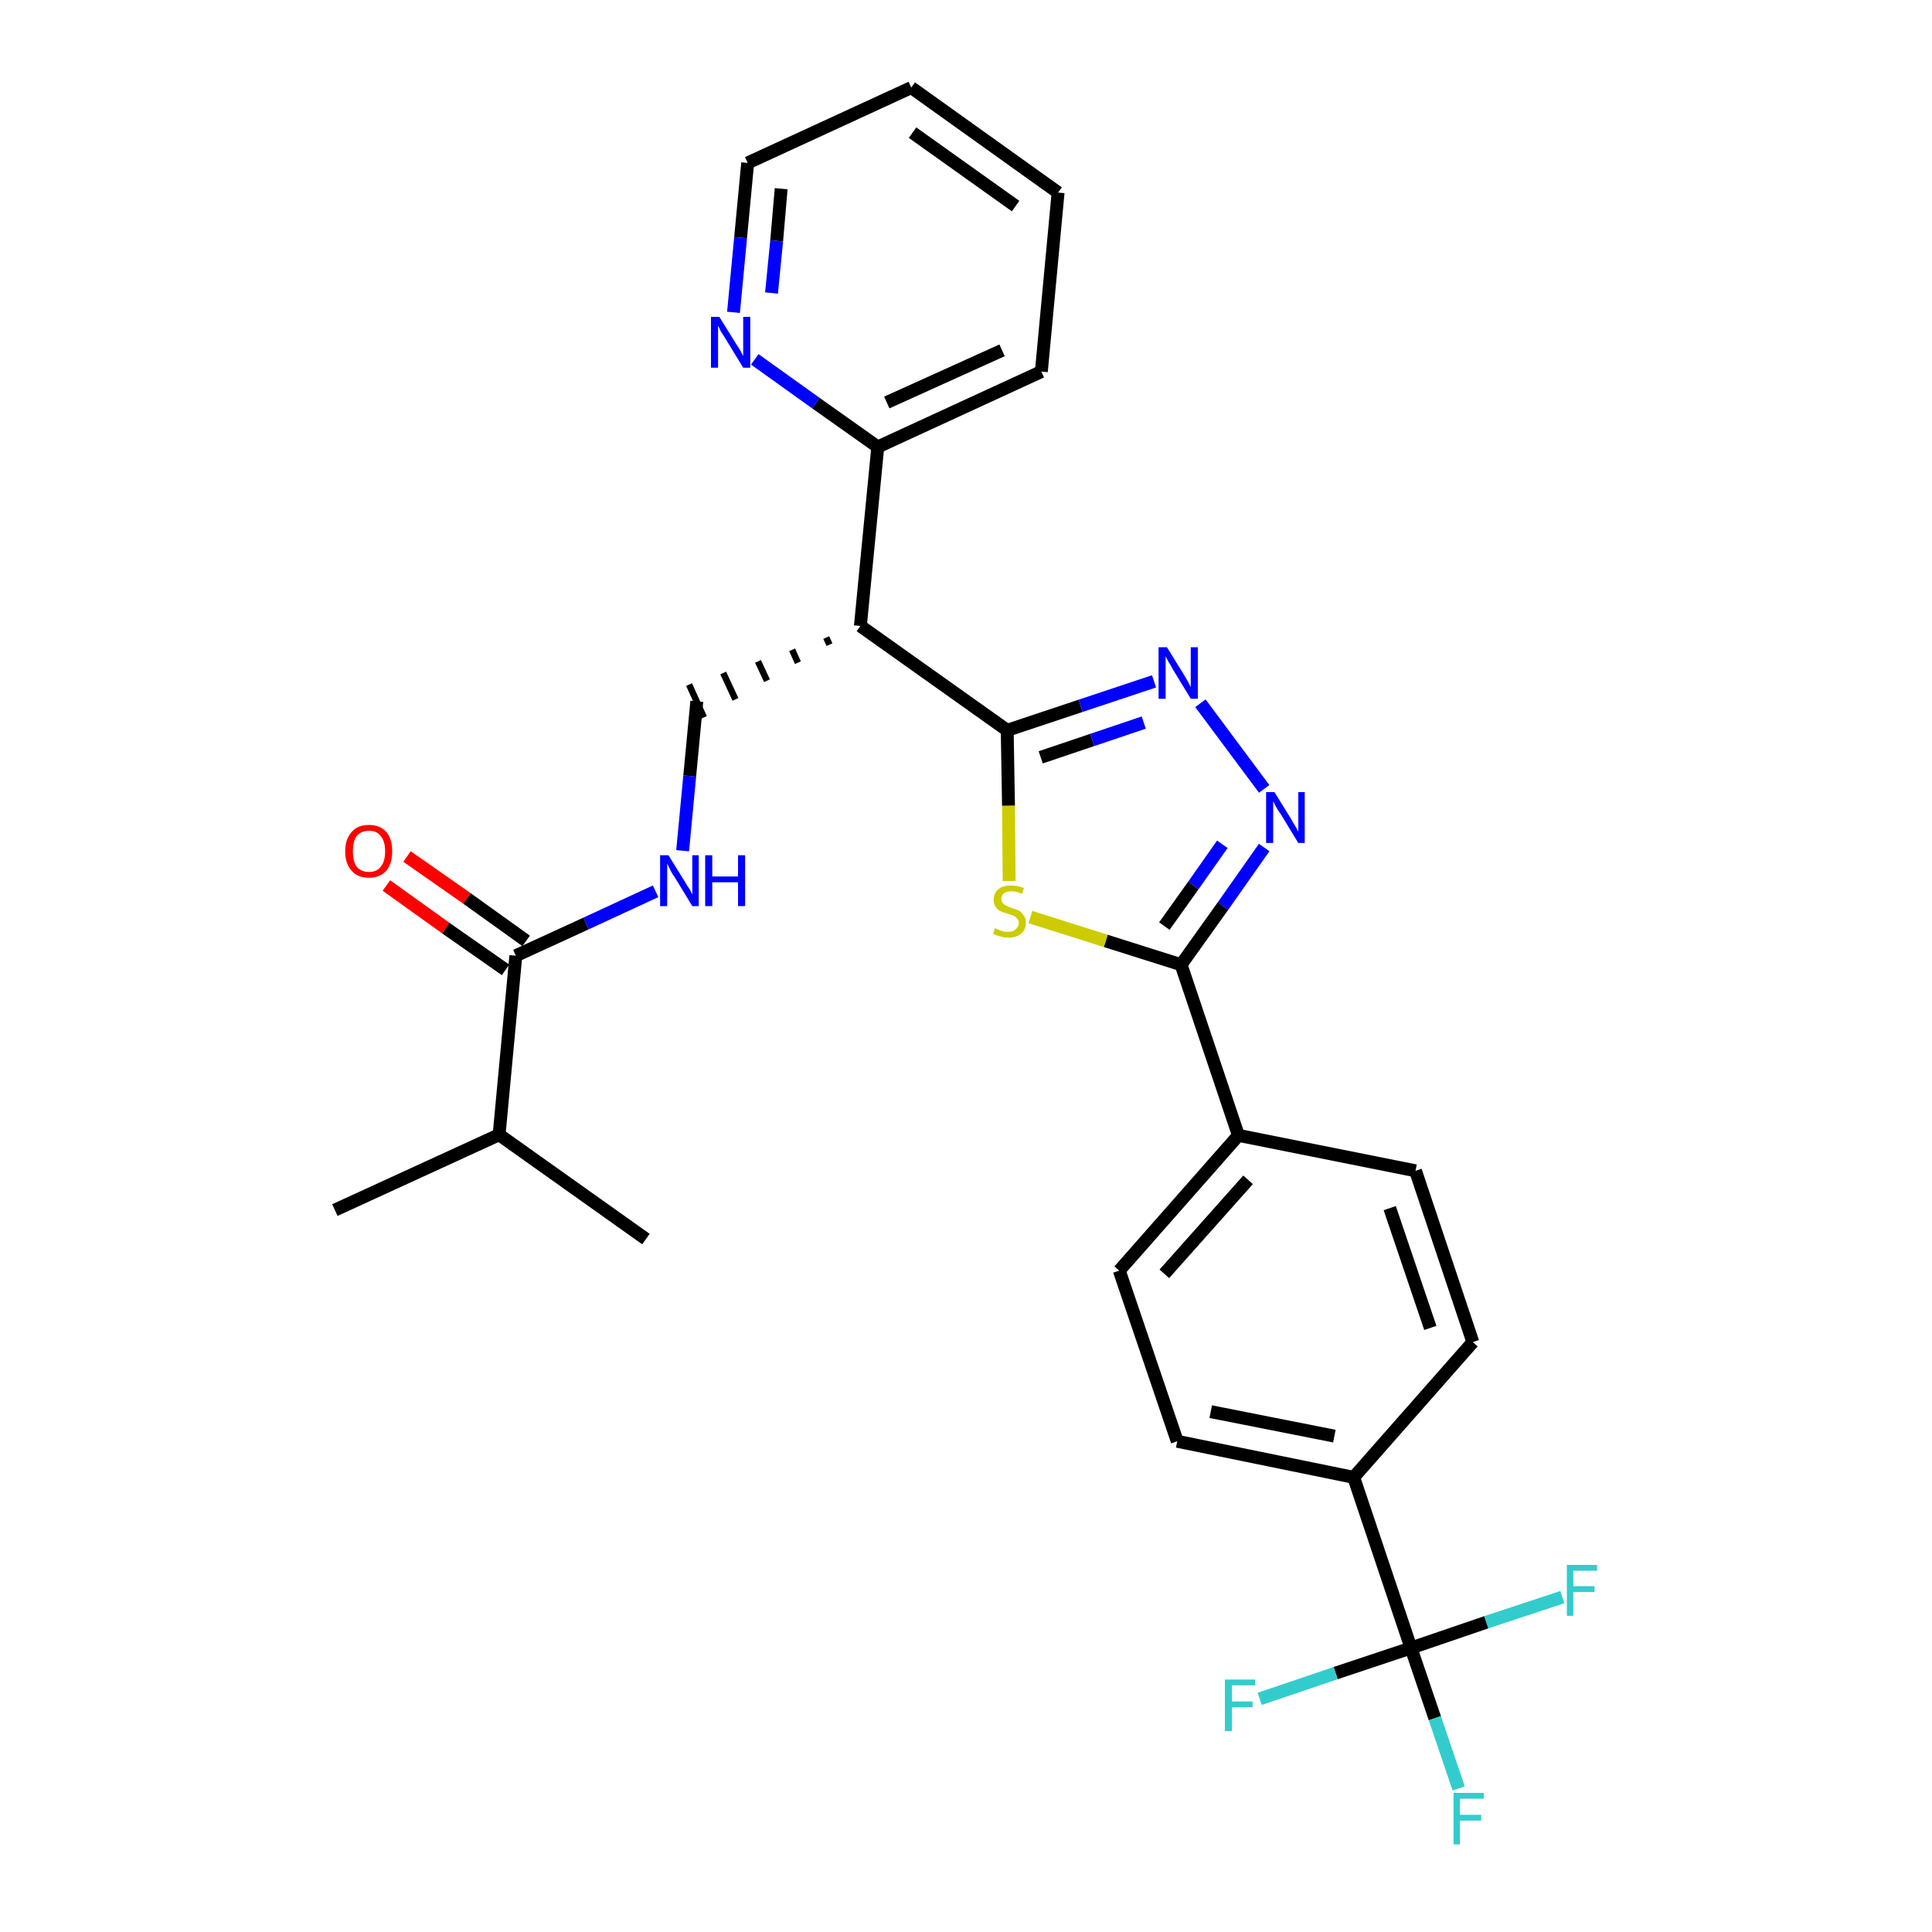 <?xml version='1.0' encoding='iso-8859-1'?>
<svg version='1.1' baseProfile='full'
              xmlns='http://www.w3.org/2000/svg'
                      xmlns:rdkit='http://www.rdkit.org/xml'
                      xmlns:xlink='http://www.w3.org/1999/xlink'
                  xml:space='preserve'
width='300px' height='300px' viewBox='0 0 300 300'>
<!-- END OF HEADER -->
<path class='bond-0 atom-0 atom-1' d='M 52.0,187.9 L 77.5,176.2' style='fill:none;fill-rule:evenodd;stroke:#000000;stroke-width:2.0px;stroke-linecap:butt;stroke-linejoin:miter;stroke-opacity:1' />
<path class='bond-1 atom-1 atom-2' d='M 77.5,176.2 L 100.3,192.4' style='fill:none;fill-rule:evenodd;stroke:#000000;stroke-width:2.0px;stroke-linecap:butt;stroke-linejoin:miter;stroke-opacity:1' />
<path class='bond-2 atom-1 atom-3' d='M 77.5,176.2 L 80.1,148.4' style='fill:none;fill-rule:evenodd;stroke:#000000;stroke-width:2.0px;stroke-linecap:butt;stroke-linejoin:miter;stroke-opacity:1' />
<path class='bond-3 atom-3 atom-4' d='M 81.7,146.1 L 72.5,139.5' style='fill:none;fill-rule:evenodd;stroke:#000000;stroke-width:2.0px;stroke-linecap:butt;stroke-linejoin:miter;stroke-opacity:1' />
<path class='bond-3 atom-3 atom-4' d='M 72.5,139.5 L 63.2,133.0' style='fill:none;fill-rule:evenodd;stroke:#FF0000;stroke-width:2.0px;stroke-linecap:butt;stroke-linejoin:miter;stroke-opacity:1' />
<path class='bond-3 atom-3 atom-4' d='M 78.5,150.6 L 69.2,144.1' style='fill:none;fill-rule:evenodd;stroke:#000000;stroke-width:2.0px;stroke-linecap:butt;stroke-linejoin:miter;stroke-opacity:1' />
<path class='bond-3 atom-3 atom-4' d='M 69.2,144.1 L 60.0,137.5' style='fill:none;fill-rule:evenodd;stroke:#FF0000;stroke-width:2.0px;stroke-linecap:butt;stroke-linejoin:miter;stroke-opacity:1' />
<path class='bond-4 atom-3 atom-5' d='M 80.1,148.4 L 91.0,143.4' style='fill:none;fill-rule:evenodd;stroke:#000000;stroke-width:2.0px;stroke-linecap:butt;stroke-linejoin:miter;stroke-opacity:1' />
<path class='bond-4 atom-3 atom-5' d='M 91.0,143.4 L 101.8,138.4' style='fill:none;fill-rule:evenodd;stroke:#0000FF;stroke-width:2.0px;stroke-linecap:butt;stroke-linejoin:miter;stroke-opacity:1' />
<path class='bond-5 atom-5 atom-6' d='M 106.0,132.1 L 107.1,120.5' style='fill:none;fill-rule:evenodd;stroke:#0000FF;stroke-width:2.0px;stroke-linecap:butt;stroke-linejoin:miter;stroke-opacity:1' />
<path class='bond-5 atom-5 atom-6' d='M 107.1,120.5 L 108.2,108.9' style='fill:none;fill-rule:evenodd;stroke:#000000;stroke-width:2.0px;stroke-linecap:butt;stroke-linejoin:miter;stroke-opacity:1' />
<path class='bond-6 atom-7 atom-6' d='M 128.3,99.0 L 128.8,100.1' style='fill:none;fill-rule:evenodd;stroke:#000000;stroke-width:1.0px;stroke-linecap:butt;stroke-linejoin:miter;stroke-opacity:1' />
<path class='bond-6 atom-7 atom-6' d='M 123.0,100.9 L 123.9,102.9' style='fill:none;fill-rule:evenodd;stroke:#000000;stroke-width:1.0px;stroke-linecap:butt;stroke-linejoin:miter;stroke-opacity:1' />
<path class='bond-6 atom-7 atom-6' d='M 117.7,102.7 L 119.1,105.7' style='fill:none;fill-rule:evenodd;stroke:#000000;stroke-width:1.0px;stroke-linecap:butt;stroke-linejoin:miter;stroke-opacity:1' />
<path class='bond-6 atom-7 atom-6' d='M 112.3,104.5 L 114.2,108.6' style='fill:none;fill-rule:evenodd;stroke:#000000;stroke-width:1.0px;stroke-linecap:butt;stroke-linejoin:miter;stroke-opacity:1' />
<path class='bond-6 atom-7 atom-6' d='M 107.0,106.3 L 109.3,111.4' style='fill:none;fill-rule:evenodd;stroke:#000000;stroke-width:1.0px;stroke-linecap:butt;stroke-linejoin:miter;stroke-opacity:1' />
<path class='bond-7 atom-7 atom-8' d='M 133.6,97.2 L 136.3,69.4' style='fill:none;fill-rule:evenodd;stroke:#000000;stroke-width:2.0px;stroke-linecap:butt;stroke-linejoin:miter;stroke-opacity:1' />
<path class='bond-13 atom-7 atom-14' d='M 133.6,97.2 L 156.4,113.4' style='fill:none;fill-rule:evenodd;stroke:#000000;stroke-width:2.0px;stroke-linecap:butt;stroke-linejoin:miter;stroke-opacity:1' />
<path class='bond-8 atom-8 atom-9' d='M 136.3,69.4 L 161.7,57.7' style='fill:none;fill-rule:evenodd;stroke:#000000;stroke-width:2.0px;stroke-linecap:butt;stroke-linejoin:miter;stroke-opacity:1' />
<path class='bond-8 atom-8 atom-9' d='M 137.7,62.5 L 155.6,54.4' style='fill:none;fill-rule:evenodd;stroke:#000000;stroke-width:2.0px;stroke-linecap:butt;stroke-linejoin:miter;stroke-opacity:1' />
<path class='bond-28 atom-13 atom-8' d='M 117.2,55.8 L 126.7,62.6' style='fill:none;fill-rule:evenodd;stroke:#0000FF;stroke-width:2.0px;stroke-linecap:butt;stroke-linejoin:miter;stroke-opacity:1' />
<path class='bond-28 atom-13 atom-8' d='M 126.7,62.6 L 136.3,69.4' style='fill:none;fill-rule:evenodd;stroke:#000000;stroke-width:2.0px;stroke-linecap:butt;stroke-linejoin:miter;stroke-opacity:1' />
<path class='bond-9 atom-9 atom-10' d='M 161.7,57.7 L 164.3,29.9' style='fill:none;fill-rule:evenodd;stroke:#000000;stroke-width:2.0px;stroke-linecap:butt;stroke-linejoin:miter;stroke-opacity:1' />
<path class='bond-10 atom-10 atom-11' d='M 164.3,29.9 L 141.5,13.6' style='fill:none;fill-rule:evenodd;stroke:#000000;stroke-width:2.0px;stroke-linecap:butt;stroke-linejoin:miter;stroke-opacity:1' />
<path class='bond-10 atom-10 atom-11' d='M 157.7,32.0 L 141.7,20.6' style='fill:none;fill-rule:evenodd;stroke:#000000;stroke-width:2.0px;stroke-linecap:butt;stroke-linejoin:miter;stroke-opacity:1' />
<path class='bond-11 atom-11 atom-12' d='M 141.5,13.6 L 116.1,25.3' style='fill:none;fill-rule:evenodd;stroke:#000000;stroke-width:2.0px;stroke-linecap:butt;stroke-linejoin:miter;stroke-opacity:1' />
<path class='bond-12 atom-12 atom-13' d='M 116.1,25.3 L 115.0,36.9' style='fill:none;fill-rule:evenodd;stroke:#000000;stroke-width:2.0px;stroke-linecap:butt;stroke-linejoin:miter;stroke-opacity:1' />
<path class='bond-12 atom-12 atom-13' d='M 115.0,36.9 L 113.9,48.5' style='fill:none;fill-rule:evenodd;stroke:#0000FF;stroke-width:2.0px;stroke-linecap:butt;stroke-linejoin:miter;stroke-opacity:1' />
<path class='bond-12 atom-12 atom-13' d='M 121.3,29.3 L 120.6,37.4' style='fill:none;fill-rule:evenodd;stroke:#000000;stroke-width:2.0px;stroke-linecap:butt;stroke-linejoin:miter;stroke-opacity:1' />
<path class='bond-12 atom-12 atom-13' d='M 120.6,37.4 L 119.8,45.5' style='fill:none;fill-rule:evenodd;stroke:#0000FF;stroke-width:2.0px;stroke-linecap:butt;stroke-linejoin:miter;stroke-opacity:1' />
<path class='bond-14 atom-14 atom-15' d='M 156.4,113.4 L 167.8,109.6' style='fill:none;fill-rule:evenodd;stroke:#000000;stroke-width:2.0px;stroke-linecap:butt;stroke-linejoin:miter;stroke-opacity:1' />
<path class='bond-14 atom-14 atom-15' d='M 167.8,109.6 L 179.2,105.8' style='fill:none;fill-rule:evenodd;stroke:#0000FF;stroke-width:2.0px;stroke-linecap:butt;stroke-linejoin:miter;stroke-opacity:1' />
<path class='bond-14 atom-14 atom-15' d='M 161.6,117.6 L 169.6,114.9' style='fill:none;fill-rule:evenodd;stroke:#000000;stroke-width:2.0px;stroke-linecap:butt;stroke-linejoin:miter;stroke-opacity:1' />
<path class='bond-14 atom-14 atom-15' d='M 169.6,114.9 L 177.6,112.2' style='fill:none;fill-rule:evenodd;stroke:#0000FF;stroke-width:2.0px;stroke-linecap:butt;stroke-linejoin:miter;stroke-opacity:1' />
<path class='bond-29 atom-28 atom-14' d='M 156.7,136.8 L 156.6,125.1' style='fill:none;fill-rule:evenodd;stroke:#CCCC00;stroke-width:2.0px;stroke-linecap:butt;stroke-linejoin:miter;stroke-opacity:1' />
<path class='bond-29 atom-28 atom-14' d='M 156.6,125.1 L 156.4,113.4' style='fill:none;fill-rule:evenodd;stroke:#000000;stroke-width:2.0px;stroke-linecap:butt;stroke-linejoin:miter;stroke-opacity:1' />
<path class='bond-15 atom-15 atom-16' d='M 186.4,109.2 L 196.3,122.5' style='fill:none;fill-rule:evenodd;stroke:#0000FF;stroke-width:2.0px;stroke-linecap:butt;stroke-linejoin:miter;stroke-opacity:1' />
<path class='bond-16 atom-16 atom-17' d='M 196.3,131.6 L 189.9,140.7' style='fill:none;fill-rule:evenodd;stroke:#0000FF;stroke-width:2.0px;stroke-linecap:butt;stroke-linejoin:miter;stroke-opacity:1' />
<path class='bond-16 atom-16 atom-17' d='M 189.9,140.7 L 183.4,149.8' style='fill:none;fill-rule:evenodd;stroke:#000000;stroke-width:2.0px;stroke-linecap:butt;stroke-linejoin:miter;stroke-opacity:1' />
<path class='bond-16 atom-16 atom-17' d='M 189.8,131.1 L 185.3,137.5' style='fill:none;fill-rule:evenodd;stroke:#0000FF;stroke-width:2.0px;stroke-linecap:butt;stroke-linejoin:miter;stroke-opacity:1' />
<path class='bond-16 atom-16 atom-17' d='M 185.3,137.5 L 180.8,143.8' style='fill:none;fill-rule:evenodd;stroke:#000000;stroke-width:2.0px;stroke-linecap:butt;stroke-linejoin:miter;stroke-opacity:1' />
<path class='bond-17 atom-17 atom-18' d='M 183.4,149.8 L 192.3,176.3' style='fill:none;fill-rule:evenodd;stroke:#000000;stroke-width:2.0px;stroke-linecap:butt;stroke-linejoin:miter;stroke-opacity:1' />
<path class='bond-27 atom-17 atom-28' d='M 183.4,149.8 L 171.7,146.1' style='fill:none;fill-rule:evenodd;stroke:#000000;stroke-width:2.0px;stroke-linecap:butt;stroke-linejoin:miter;stroke-opacity:1' />
<path class='bond-27 atom-17 atom-28' d='M 171.7,146.1 L 160.0,142.4' style='fill:none;fill-rule:evenodd;stroke:#CCCC00;stroke-width:2.0px;stroke-linecap:butt;stroke-linejoin:miter;stroke-opacity:1' />
<path class='bond-18 atom-18 atom-19' d='M 192.3,176.3 L 173.8,197.3' style='fill:none;fill-rule:evenodd;stroke:#000000;stroke-width:2.0px;stroke-linecap:butt;stroke-linejoin:miter;stroke-opacity:1' />
<path class='bond-18 atom-18 atom-19' d='M 193.8,183.2 L 180.8,197.8' style='fill:none;fill-rule:evenodd;stroke:#000000;stroke-width:2.0px;stroke-linecap:butt;stroke-linejoin:miter;stroke-opacity:1' />
<path class='bond-30 atom-27 atom-18' d='M 219.8,181.8 L 192.3,176.3' style='fill:none;fill-rule:evenodd;stroke:#000000;stroke-width:2.0px;stroke-linecap:butt;stroke-linejoin:miter;stroke-opacity:1' />
<path class='bond-19 atom-19 atom-20' d='M 173.8,197.3 L 182.8,223.8' style='fill:none;fill-rule:evenodd;stroke:#000000;stroke-width:2.0px;stroke-linecap:butt;stroke-linejoin:miter;stroke-opacity:1' />
<path class='bond-20 atom-20 atom-21' d='M 182.8,223.8 L 210.2,229.4' style='fill:none;fill-rule:evenodd;stroke:#000000;stroke-width:2.0px;stroke-linecap:butt;stroke-linejoin:miter;stroke-opacity:1' />
<path class='bond-20 atom-20 atom-21' d='M 188.0,219.2 L 207.2,223.0' style='fill:none;fill-rule:evenodd;stroke:#000000;stroke-width:2.0px;stroke-linecap:butt;stroke-linejoin:miter;stroke-opacity:1' />
<path class='bond-21 atom-21 atom-22' d='M 210.2,229.4 L 219.1,255.9' style='fill:none;fill-rule:evenodd;stroke:#000000;stroke-width:2.0px;stroke-linecap:butt;stroke-linejoin:miter;stroke-opacity:1' />
<path class='bond-25 atom-21 atom-26' d='M 210.2,229.4 L 228.7,208.4' style='fill:none;fill-rule:evenodd;stroke:#000000;stroke-width:2.0px;stroke-linecap:butt;stroke-linejoin:miter;stroke-opacity:1' />
<path class='bond-22 atom-22 atom-23' d='M 219.1,255.9 L 222.8,266.8' style='fill:none;fill-rule:evenodd;stroke:#000000;stroke-width:2.0px;stroke-linecap:butt;stroke-linejoin:miter;stroke-opacity:1' />
<path class='bond-22 atom-22 atom-23' d='M 222.8,266.8 L 226.5,277.7' style='fill:none;fill-rule:evenodd;stroke:#33CCCC;stroke-width:2.0px;stroke-linecap:butt;stroke-linejoin:miter;stroke-opacity:1' />
<path class='bond-23 atom-22 atom-24' d='M 219.1,255.9 L 207.4,259.8' style='fill:none;fill-rule:evenodd;stroke:#000000;stroke-width:2.0px;stroke-linecap:butt;stroke-linejoin:miter;stroke-opacity:1' />
<path class='bond-23 atom-22 atom-24' d='M 207.4,259.8 L 195.6,263.8' style='fill:none;fill-rule:evenodd;stroke:#33CCCC;stroke-width:2.0px;stroke-linecap:butt;stroke-linejoin:miter;stroke-opacity:1' />
<path class='bond-24 atom-22 atom-25' d='M 219.1,255.9 L 230.8,251.9' style='fill:none;fill-rule:evenodd;stroke:#000000;stroke-width:2.0px;stroke-linecap:butt;stroke-linejoin:miter;stroke-opacity:1' />
<path class='bond-24 atom-22 atom-25' d='M 230.8,251.9 L 242.6,248.0' style='fill:none;fill-rule:evenodd;stroke:#33CCCC;stroke-width:2.0px;stroke-linecap:butt;stroke-linejoin:miter;stroke-opacity:1' />
<path class='bond-26 atom-26 atom-27' d='M 228.7,208.4 L 219.8,181.8' style='fill:none;fill-rule:evenodd;stroke:#000000;stroke-width:2.0px;stroke-linecap:butt;stroke-linejoin:miter;stroke-opacity:1' />
<path class='bond-26 atom-26 atom-27' d='M 222.1,206.2 L 215.8,187.6' style='fill:none;fill-rule:evenodd;stroke:#000000;stroke-width:2.0px;stroke-linecap:butt;stroke-linejoin:miter;stroke-opacity:1' />
<path  class='atom-4' d='M 53.6 132.2
Q 53.6 130.3, 54.6 129.2
Q 55.5 128.1, 57.3 128.1
Q 59.0 128.1, 60.0 129.2
Q 60.9 130.3, 60.9 132.2
Q 60.9 134.1, 60.0 135.2
Q 59.0 136.3, 57.3 136.3
Q 55.5 136.3, 54.6 135.2
Q 53.6 134.1, 53.6 132.2
M 57.3 135.4
Q 58.5 135.4, 59.1 134.6
Q 59.8 133.8, 59.8 132.2
Q 59.8 130.6, 59.1 129.8
Q 58.5 129.0, 57.3 129.0
Q 56.1 129.0, 55.4 129.8
Q 54.8 130.6, 54.8 132.2
Q 54.8 133.8, 55.4 134.6
Q 56.1 135.4, 57.3 135.4
' fill='#FF0000'/>
<path  class='atom-5' d='M 103.8 132.8
L 106.4 137.0
Q 106.6 137.4, 107.1 138.1
Q 107.5 138.9, 107.5 138.9
L 107.5 132.8
L 108.5 132.8
L 108.5 140.7
L 107.5 140.7
L 104.7 136.1
Q 104.3 135.6, 104.0 134.9
Q 103.7 134.3, 103.6 134.1
L 103.6 140.7
L 102.5 140.7
L 102.5 132.8
L 103.8 132.8
' fill='#0000FF'/>
<path  class='atom-5' d='M 109.5 132.8
L 110.6 132.8
L 110.6 136.1
L 114.6 136.1
L 114.6 132.8
L 115.7 132.8
L 115.7 140.7
L 114.6 140.7
L 114.6 137.0
L 110.6 137.0
L 110.6 140.7
L 109.5 140.7
L 109.5 132.8
' fill='#0000FF'/>
<path  class='atom-13' d='M 111.7 49.2
L 114.3 53.4
Q 114.6 53.8, 115.0 54.5
Q 115.4 55.3, 115.4 55.3
L 115.4 49.2
L 116.5 49.2
L 116.5 57.1
L 115.4 57.1
L 112.6 52.5
Q 112.3 52.0, 111.9 51.4
Q 111.6 50.7, 111.5 50.6
L 111.5 57.1
L 110.4 57.1
L 110.4 49.2
L 111.7 49.2
' fill='#0000FF'/>
<path  class='atom-15' d='M 181.2 100.5
L 183.8 104.7
Q 184.1 105.2, 184.5 105.9
Q 184.9 106.7, 184.9 106.7
L 184.9 100.5
L 186.0 100.5
L 186.0 108.5
L 184.9 108.5
L 182.1 103.9
Q 181.8 103.3, 181.4 102.7
Q 181.1 102.1, 181.0 101.9
L 181.0 108.5
L 179.9 108.5
L 179.9 100.5
L 181.2 100.5
' fill='#0000FF'/>
<path  class='atom-16' d='M 197.9 123.0
L 200.5 127.2
Q 200.7 127.6, 201.2 128.4
Q 201.6 129.1, 201.6 129.2
L 201.6 123.0
L 202.6 123.0
L 202.6 130.9
L 201.6 130.9
L 198.8 126.3
Q 198.4 125.8, 198.1 125.2
Q 197.8 124.6, 197.7 124.4
L 197.7 130.9
L 196.6 130.9
L 196.6 123.0
L 197.9 123.0
' fill='#0000FF'/>
<path  class='atom-23' d='M 225.7 278.4
L 230.4 278.4
L 230.4 279.3
L 226.7 279.3
L 226.7 281.8
L 230.0 281.8
L 230.0 282.7
L 226.7 282.7
L 226.7 286.4
L 225.7 286.4
L 225.7 278.4
' fill='#33CCCC'/>
<path  class='atom-24' d='M 190.2 260.8
L 194.9 260.8
L 194.9 261.7
L 191.3 261.7
L 191.3 264.2
L 194.5 264.2
L 194.5 265.1
L 191.3 265.1
L 191.3 268.8
L 190.2 268.8
L 190.2 260.8
' fill='#33CCCC'/>
<path  class='atom-25' d='M 243.3 243.0
L 248.0 243.0
L 248.0 243.9
L 244.3 243.9
L 244.3 246.3
L 247.6 246.3
L 247.6 247.2
L 244.3 247.2
L 244.3 250.9
L 243.3 250.9
L 243.3 243.0
' fill='#33CCCC'/>
<path  class='atom-28' d='M 154.5 144.1
Q 154.6 144.2, 154.9 144.3
Q 155.3 144.5, 155.7 144.6
Q 156.1 144.7, 156.5 144.7
Q 157.3 144.7, 157.7 144.3
Q 158.2 143.9, 158.2 143.3
Q 158.2 142.9, 157.9 142.6
Q 157.7 142.3, 157.4 142.2
Q 157.0 142.0, 156.5 141.9
Q 155.8 141.7, 155.4 141.5
Q 154.9 141.3, 154.6 140.8
Q 154.3 140.4, 154.3 139.7
Q 154.3 138.7, 155.0 138.1
Q 155.7 137.5, 157.0 137.5
Q 158.0 137.5, 159.0 137.9
L 158.7 138.8
Q 157.8 138.4, 157.1 138.4
Q 156.3 138.4, 155.9 138.7
Q 155.5 139.0, 155.5 139.6
Q 155.5 140.0, 155.7 140.2
Q 155.9 140.5, 156.2 140.6
Q 156.5 140.8, 157.1 141.0
Q 157.8 141.2, 158.2 141.4
Q 158.6 141.6, 158.9 142.1
Q 159.3 142.5, 159.3 143.3
Q 159.3 144.4, 158.5 145.0
Q 157.8 145.6, 156.6 145.6
Q 155.9 145.6, 155.3 145.4
Q 154.8 145.3, 154.2 145.0
L 154.5 144.1
' fill='#CCCC00'/>
</svg>
